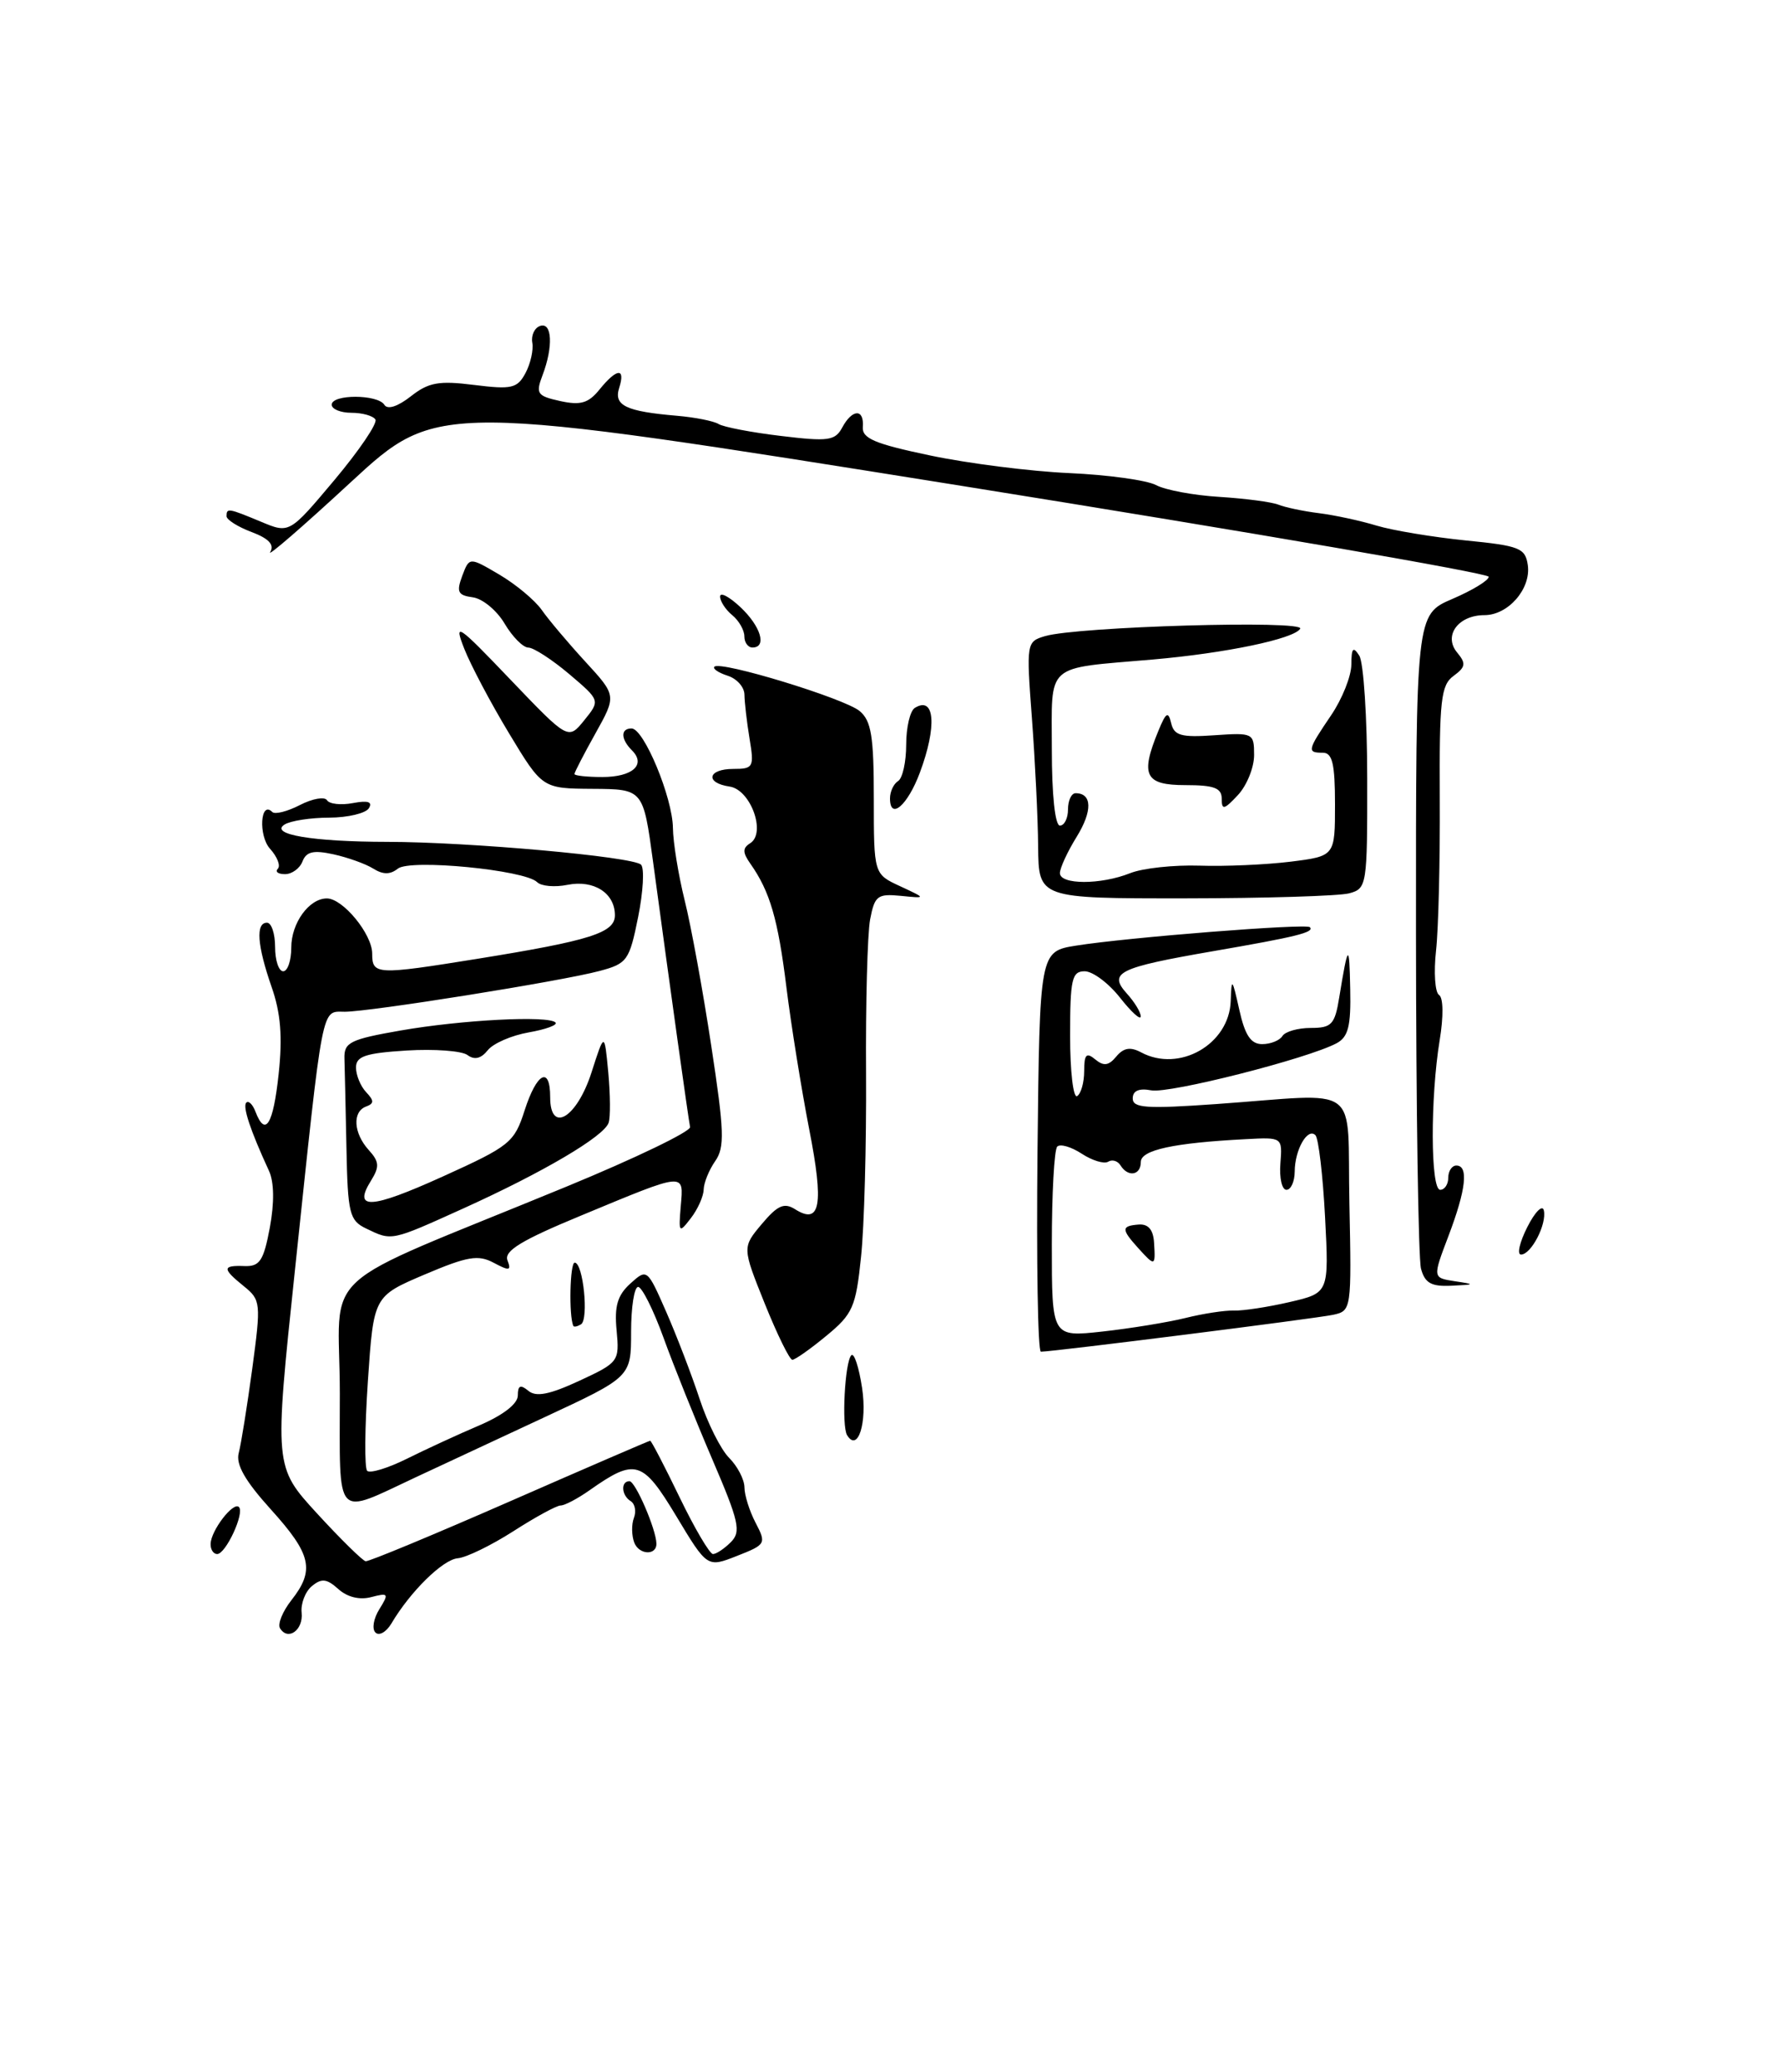 <?xml version="1.0" encoding="UTF-8" standalone="no"?>
<!DOCTYPE svg PUBLIC "-//W3C//DTD SVG 1.1//EN" "http://www.w3.org/Graphics/SVG/1.1/DTD/svg11.dtd" >
<svg xmlns="http://www.w3.org/2000/svg" xmlns:xlink="http://www.w3.org/1999/xlink" version="1.1" viewBox="0 0 220 256">
 <g >
 <path fill="currentColor"
d=" M 34.61 201.17 C 34.29 200.66 34.92 199.10 36.01 197.71 C 38.94 193.99 38.50 192.04 33.48 186.49 C 30.28 182.95 29.12 180.92 29.51 179.50 C 29.80 178.40 30.55 173.71 31.18 169.08 C 32.27 160.98 32.23 160.60 30.15 158.92 C 27.44 156.73 27.45 156.32 30.22 156.42 C 32.11 156.49 32.58 155.76 33.35 151.67 C 33.92 148.59 33.88 146.04 33.25 144.67 C 30.94 139.66 29.96 136.71 30.44 136.23 C 30.72 135.94 31.24 136.45 31.58 137.36 C 32.80 140.53 33.77 138.94 34.44 132.69 C 34.93 128.10 34.70 125.16 33.57 121.94 C 31.78 116.79 31.58 114.00 33.00 114.00 C 33.55 114.00 34.00 115.35 34.00 117.00 C 34.00 118.65 34.45 120.00 35.00 120.00 C 35.55 120.00 36.00 118.68 36.00 117.07 C 36.00 114.04 38.20 111.00 40.40 111.00 C 42.38 111.00 46.00 115.41 46.00 117.81 C 46.00 120.45 46.51 120.47 59.00 118.46 C 72.96 116.21 76.00 115.25 76.00 113.08 C 76.00 110.34 73.40 108.67 70.14 109.32 C 68.57 109.64 66.89 109.49 66.39 108.99 C 64.88 107.48 50.69 106.10 49.17 107.32 C 48.23 108.07 47.34 108.07 46.14 107.32 C 45.20 106.73 42.99 105.94 41.22 105.55 C 38.75 105.01 37.86 105.21 37.39 106.42 C 37.06 107.29 36.08 108.00 35.23 108.00 C 34.37 108.00 33.97 107.70 34.34 107.33 C 34.70 106.96 34.27 105.86 33.38 104.87 C 31.91 103.25 32.18 98.84 33.65 100.32 C 33.98 100.65 35.52 100.26 37.07 99.46 C 38.62 98.66 40.13 98.40 40.42 98.87 C 40.71 99.34 42.15 99.50 43.62 99.22 C 45.47 98.87 46.08 99.06 45.59 99.86 C 45.20 100.48 43.00 101.01 40.69 101.02 C 38.39 101.02 35.90 101.41 35.17 101.87 C 33.25 103.09 38.65 104.00 47.87 104.01 C 57.97 104.02 78.24 105.84 79.23 106.83 C 79.66 107.26 79.50 110.17 78.87 113.30 C 77.79 118.67 77.52 119.05 74.11 119.96 C 69.42 121.22 45.75 125.00 42.60 125.00 C 39.69 125.00 39.98 123.50 36.46 156.86 C 33.89 181.21 33.89 181.21 39.19 186.99 C 42.11 190.17 44.81 192.82 45.19 192.89 C 45.57 192.95 53.59 189.62 63.00 185.50 C 72.41 181.38 80.23 178.00 80.36 178.00 C 80.50 178.00 82.14 181.15 84.00 185.00 C 85.86 188.85 87.72 192.00 88.12 192.00 C 88.53 192.00 89.52 191.34 90.33 190.53 C 91.62 189.23 91.35 188.01 88.03 180.28 C 85.96 175.45 83.24 168.69 82.00 165.25 C 80.75 161.81 79.34 159.00 78.87 159.00 C 78.39 159.00 78.00 161.50 78.00 164.56 C 78.00 170.12 78.00 170.12 67.25 175.12 C 61.34 177.87 54.25 181.17 51.50 182.46 C 41.22 187.26 42.00 188.10 42.00 172.18 C 42.00 156.28 38.29 159.67 70.00 146.61 C 78.53 143.10 85.41 139.78 85.29 139.24 C 85.08 138.22 82.83 122.14 80.72 106.50 C 79.50 97.50 79.50 97.50 73.26 97.46 C 67.03 97.42 67.03 97.42 62.92 90.61 C 60.66 86.87 58.17 82.16 57.38 80.15 C 56.06 76.79 56.52 77.09 63.09 83.97 C 70.23 91.43 70.23 91.43 72.21 88.99 C 74.19 86.54 74.19 86.54 70.35 83.28 C 68.23 81.49 65.96 80.02 65.31 80.01 C 64.65 80.01 63.33 78.67 62.37 77.05 C 61.41 75.42 59.64 73.96 58.44 73.80 C 56.59 73.55 56.39 73.14 57.13 71.15 C 58.01 68.81 58.01 68.81 61.73 71.00 C 63.78 72.21 66.12 74.17 66.95 75.35 C 67.77 76.53 70.19 79.40 72.32 81.72 C 76.20 85.94 76.20 85.94 73.60 90.60 C 72.17 93.16 71.00 95.42 71.00 95.63 C 71.00 95.83 72.55 96.00 74.44 96.00 C 78.18 96.00 79.88 94.48 78.11 92.71 C 76.71 91.31 76.68 90.00 78.06 90.00 C 79.58 90.00 83.13 98.54 83.17 102.30 C 83.19 104.06 83.84 108.08 84.62 111.23 C 85.41 114.38 86.89 122.48 87.91 129.22 C 89.52 139.77 89.59 141.75 88.39 143.46 C 87.63 144.55 86.99 146.13 86.97 146.97 C 86.95 147.81 86.24 149.40 85.39 150.50 C 83.92 152.41 83.86 152.34 84.14 149.00 C 84.50 144.81 84.85 144.77 71.82 150.18 C 64.44 153.23 62.28 154.55 62.72 155.71 C 63.22 157.00 62.96 157.05 61.03 156.02 C 59.11 154.99 57.79 155.21 52.47 157.47 C 46.18 160.15 46.18 160.15 45.47 170.62 C 45.08 176.38 45.04 181.37 45.38 181.72 C 45.73 182.06 47.92 181.40 50.26 180.24 C 52.59 179.08 56.64 177.21 59.25 176.10 C 62.19 174.84 64.00 173.44 64.00 172.41 C 64.00 171.17 64.32 171.02 65.30 171.83 C 66.25 172.63 67.92 172.30 71.59 170.60 C 76.47 168.34 76.57 168.20 76.21 164.37 C 75.92 161.37 76.32 160.02 77.91 158.58 C 79.97 156.72 80.00 156.74 82.35 162.10 C 83.65 165.07 85.51 169.92 86.48 172.87 C 87.45 175.82 89.09 179.09 90.12 180.12 C 91.15 181.15 92.00 182.79 92.01 183.75 C 92.01 184.71 92.63 186.69 93.39 188.14 C 94.73 190.71 94.66 190.83 91.09 192.23 C 87.41 193.68 87.41 193.68 83.58 187.31 C 79.41 180.39 78.53 180.13 72.85 184.13 C 71.39 185.16 69.79 186.00 69.29 186.00 C 68.80 186.00 66.17 187.43 63.45 189.18 C 60.73 190.92 57.64 192.43 56.58 192.52 C 54.73 192.68 50.70 196.64 48.37 200.59 C 47.74 201.64 46.86 202.14 46.41 201.70 C 45.95 201.27 46.16 199.97 46.89 198.81 C 48.09 196.88 48.02 196.76 45.88 197.32 C 44.44 197.70 42.91 197.32 41.81 196.32 C 40.38 195.04 39.75 194.97 38.55 195.96 C 37.73 196.64 37.16 198.12 37.28 199.24 C 37.51 201.39 35.59 202.77 34.61 201.17 Z  M 26.03 190.75 C 26.07 189.09 28.83 185.50 29.53 186.19 C 30.26 186.92 27.91 192.00 26.84 192.00 C 26.38 192.00 26.01 191.44 26.03 190.75 Z  M 78.39 190.58 C 78.06 189.71 78.04 188.34 78.35 187.53 C 78.66 186.72 78.48 185.80 77.96 185.47 C 76.80 184.76 76.69 183.00 77.80 183.00 C 78.53 183.00 81.09 188.93 81.13 190.70 C 81.17 192.21 78.98 192.12 78.39 190.58 Z  M 104.70 177.32 C 104.00 176.19 104.42 168.25 105.22 167.44 C 105.57 167.10 106.16 168.92 106.55 171.48 C 107.20 175.80 106.03 179.47 104.70 177.32 Z  M 94.52 161.06 C 91.73 154.11 91.73 154.11 94.16 151.22 C 96.10 148.91 96.92 148.55 98.27 149.40 C 101.40 151.38 101.85 148.87 100.01 139.50 C 99.05 134.55 97.78 126.67 97.20 122.00 C 96.16 113.56 95.16 110.14 92.75 106.72 C 91.77 105.33 91.76 104.78 92.72 104.18 C 94.72 102.93 92.78 97.56 90.18 97.18 C 87.10 96.73 87.46 95.00 90.63 95.00 C 93.11 95.00 93.23 94.79 92.64 91.25 C 92.30 89.19 92.02 86.74 92.01 85.82 C 92.00 84.89 91.07 83.84 89.92 83.48 C 88.78 83.11 88.05 82.61 88.30 82.37 C 89.06 81.61 104.38 86.29 106.25 87.85 C 107.69 89.05 108.00 90.98 108.00 98.65 C 108.00 107.99 108.00 107.99 111.25 109.49 C 114.50 111.00 114.50 111.00 111.33 110.68 C 108.45 110.40 108.10 110.67 107.54 113.61 C 107.21 115.40 106.98 123.98 107.04 132.68 C 107.09 141.38 106.82 151.56 106.42 155.29 C 105.78 161.50 105.40 162.35 102.13 165.04 C 100.16 166.67 98.27 168.00 97.93 168.00 C 97.59 168.00 96.06 164.88 94.52 161.06 Z  M 128.23 142.27 C 128.50 117.55 128.50 117.55 133.00 116.83 C 139.38 115.81 161.41 114.08 161.89 114.55 C 162.51 115.18 160.24 115.74 149.92 117.52 C 138.19 119.55 136.94 120.17 139.29 122.77 C 140.23 123.81 141.00 125.07 140.99 125.58 C 140.98 126.09 139.83 125.04 138.42 123.25 C 137.01 121.46 135.05 120.00 134.06 120.00 C 132.48 120.00 132.26 120.97 132.26 127.98 C 132.26 132.37 132.65 135.71 133.13 135.42 C 133.61 135.12 134.00 133.73 134.00 132.32 C 134.00 130.26 134.27 129.98 135.37 130.89 C 136.41 131.75 137.03 131.67 137.97 130.53 C 138.87 129.45 139.71 129.31 141.04 130.02 C 145.76 132.55 151.93 129.02 152.11 123.68 C 152.21 120.74 152.29 120.82 153.17 124.75 C 153.87 127.91 154.60 129.00 156.00 129.00 C 157.04 129.00 158.16 128.55 158.50 128.00 C 158.84 127.45 160.42 127.00 162.01 127.00 C 164.58 127.00 164.98 126.58 165.52 123.25 C 166.62 116.53 166.77 116.42 166.88 122.21 C 166.98 126.77 166.64 128.12 165.20 128.89 C 161.65 130.79 144.53 135.14 142.29 134.71 C 140.77 134.42 140.00 134.76 140.00 135.71 C 140.00 136.90 141.70 137.01 150.25 136.41 C 168.61 135.12 166.46 133.51 166.78 148.72 C 167.05 161.78 167.03 161.95 164.78 162.44 C 162.66 162.90 130.15 167.00 128.65 167.00 C 128.27 167.00 128.09 155.87 128.23 142.27 Z  M 146.50 162.84 C 148.70 162.29 151.40 161.88 152.50 161.92 C 153.60 161.96 156.70 161.49 159.38 160.87 C 164.26 159.74 164.26 159.74 163.77 150.34 C 163.50 145.17 162.96 140.63 162.58 140.25 C 161.61 139.28 160.03 142.05 160.02 144.75 C 160.01 145.99 159.55 147.00 159.00 147.00 C 158.44 147.00 158.11 145.54 158.25 143.75 C 158.50 140.50 158.50 140.50 154.00 140.74 C 145.05 141.20 141.00 142.08 141.00 143.56 C 141.00 145.22 139.42 145.48 138.49 143.98 C 138.14 143.42 137.46 143.22 136.96 143.53 C 136.46 143.83 135.00 143.39 133.70 142.54 C 132.40 141.69 131.04 141.29 130.67 141.66 C 130.30 142.03 130.00 147.48 130.00 153.76 C 130.00 165.20 130.00 165.20 136.25 164.51 C 139.69 164.13 144.30 163.38 146.50 162.84 Z  M 70.86 163.81 C 70.29 162.56 70.44 156.00 71.03 156.00 C 72.08 156.00 72.79 163.01 71.81 163.62 C 71.36 163.89 70.94 163.98 70.86 163.81 Z  M 175.63 156.75 C 175.30 155.51 175.02 136.82 175.01 115.21 C 175.00 75.93 175.00 75.93 179.50 74.00 C 181.97 72.94 184.00 71.71 184.00 71.26 C 184.00 70.82 154.77 65.78 119.05 60.06 C 54.09 49.67 54.09 49.67 43.35 59.58 C 37.45 65.04 32.97 68.91 33.40 68.20 C 33.94 67.30 33.22 66.53 31.09 65.73 C 29.39 65.09 28.00 64.21 28.00 63.78 C 28.00 62.74 28.20 62.77 32.26 64.46 C 35.77 65.93 35.77 65.93 41.34 59.30 C 44.40 55.65 46.68 52.29 46.40 51.83 C 46.11 51.37 44.78 51.00 43.44 51.00 C 42.10 51.00 41.00 50.55 41.00 50.00 C 41.00 48.69 46.70 48.70 47.51 50.02 C 47.90 50.64 49.16 50.23 50.77 48.97 C 52.97 47.24 54.23 47.01 58.60 47.56 C 63.25 48.14 63.94 47.98 64.95 46.09 C 65.57 44.93 65.95 43.24 65.79 42.34 C 65.63 41.44 66.06 40.51 66.75 40.27 C 68.24 39.75 68.40 42.83 67.05 46.37 C 66.19 48.64 66.38 48.92 69.24 49.55 C 71.75 50.10 72.73 49.82 74.10 48.12 C 76.24 45.48 77.33 45.39 76.53 47.92 C 75.83 50.10 77.34 50.83 83.69 51.37 C 85.91 51.56 88.22 52.02 88.82 52.39 C 89.42 52.76 92.89 53.43 96.52 53.86 C 102.36 54.57 103.22 54.45 104.09 52.83 C 105.33 50.51 106.82 50.46 106.64 52.75 C 106.53 54.17 108.12 54.84 115.00 56.28 C 119.67 57.26 127.39 58.24 132.15 58.45 C 136.91 58.66 141.74 59.33 142.88 59.93 C 144.01 60.54 147.54 61.20 150.72 61.39 C 153.90 61.59 157.18 62.02 158.00 62.35 C 158.82 62.68 161.07 63.16 163.00 63.40 C 164.93 63.64 168.14 64.33 170.14 64.94 C 172.14 65.54 177.09 66.36 181.14 66.77 C 187.83 67.43 188.53 67.71 188.83 69.83 C 189.24 72.74 186.41 76.00 183.47 76.00 C 180.23 76.00 178.37 78.54 180.09 80.61 C 181.22 81.97 181.15 82.41 179.65 83.51 C 178.09 84.65 177.89 86.50 177.95 98.65 C 177.99 106.27 177.79 114.72 177.49 117.43 C 177.19 120.14 177.36 122.61 177.86 122.93 C 178.39 123.26 178.42 125.59 177.94 128.50 C 176.77 135.62 176.80 147.00 178.00 147.00 C 178.55 147.00 179.00 146.32 179.00 145.50 C 179.00 144.68 179.45 144.00 180.00 144.00 C 181.53 144.00 181.20 146.97 179.03 152.69 C 177.06 157.87 177.06 157.87 179.78 158.29 C 182.37 158.68 182.35 158.71 179.37 158.85 C 176.90 158.97 176.11 158.52 175.63 156.75 Z  M 188.77 151.60 C 189.72 149.72 190.64 148.80 190.81 149.54 C 191.20 151.23 189.25 155.00 187.99 155.00 C 187.47 155.00 187.82 153.47 188.77 151.60 Z  M 45.25 151.78 C 43.19 150.79 42.98 149.94 42.82 141.85 C 42.72 136.98 42.61 132.00 42.57 130.77 C 42.51 128.79 43.26 128.41 49.50 127.32 C 57.05 126.00 67.78 125.44 68.66 126.33 C 68.96 126.63 67.47 127.18 65.35 127.55 C 63.23 127.92 60.95 128.91 60.28 129.76 C 59.46 130.79 58.64 130.99 57.78 130.35 C 57.08 129.83 53.69 129.58 50.25 129.79 C 45.17 130.11 44.00 130.50 44.00 131.89 C 44.00 132.83 44.56 134.20 45.25 134.93 C 46.25 135.99 46.25 136.34 45.25 136.71 C 43.53 137.34 43.68 139.99 45.57 142.08 C 46.88 143.52 46.92 144.15 45.86 145.86 C 43.57 149.52 45.82 149.39 54.74 145.35 C 63.02 141.60 63.57 141.16 64.84 137.19 C 66.35 132.50 68.00 131.65 68.00 135.57 C 68.00 140.11 71.30 138.12 73.11 132.49 C 74.71 127.50 74.71 127.50 75.18 132.50 C 75.43 135.25 75.46 138.05 75.22 138.72 C 74.65 140.41 67.10 144.85 57.29 149.29 C 48.27 153.37 48.46 153.33 45.25 151.78 Z  M 128.31 104.60 C 128.28 101.08 127.93 93.94 127.54 88.74 C 126.84 79.41 126.87 79.27 129.17 78.59 C 133.18 77.41 161.37 76.59 160.70 77.68 C 159.92 78.94 151.47 80.70 142.50 81.48 C 129.00 82.65 130.00 81.76 130.00 92.58 C 130.00 98.19 130.40 102.00 131.00 102.00 C 131.55 102.00 132.00 101.10 132.00 100.00 C 132.00 98.90 132.42 98.00 132.94 98.00 C 134.99 98.00 135.04 100.20 133.07 103.39 C 131.93 105.23 131.00 107.25 131.00 107.87 C 131.00 109.32 136.05 109.33 139.68 107.88 C 141.23 107.26 145.09 106.85 148.26 106.95 C 151.42 107.06 156.49 106.83 159.51 106.46 C 165.00 105.77 165.00 105.77 165.00 99.38 C 165.00 94.38 164.68 93.00 163.50 93.00 C 161.51 93.00 161.58 92.71 164.50 88.40 C 165.88 86.38 167.01 83.55 167.02 82.11 C 167.03 80.06 167.24 79.82 168.00 81.00 C 168.53 81.83 168.98 88.64 168.98 96.13 C 169.00 109.43 168.94 109.78 166.75 110.37 C 165.51 110.70 156.37 110.98 146.44 110.99 C 128.37 111.00 128.37 111.00 128.31 104.60 Z  M 110.00 98.64 C 110.00 97.80 110.45 96.84 111.00 96.50 C 111.55 96.16 112.00 94.14 112.00 92.00 C 112.00 89.86 112.48 87.82 113.07 87.46 C 115.54 85.93 115.83 89.73 113.69 95.46 C 112.18 99.51 110.00 101.39 110.00 98.64 Z  M 151.00 98.69 C 151.00 97.35 150.06 97.00 146.50 97.00 C 141.51 97.00 140.91 95.79 143.16 90.32 C 144.11 88.00 144.39 87.83 144.75 89.34 C 145.11 90.88 145.98 91.13 150.09 90.84 C 154.88 90.51 155.00 90.57 155.00 93.29 C 155.00 94.83 154.10 97.05 153.00 98.23 C 151.30 100.05 151.00 100.12 151.00 98.69 Z  M 92.00 78.62 C 92.00 77.86 91.33 76.68 90.50 76.00 C 89.67 75.32 89.00 74.28 89.00 73.70 C 89.00 73.12 90.12 73.71 91.50 75.00 C 94.04 77.38 94.82 80.00 93.00 80.00 C 92.45 80.00 92.00 79.38 92.00 78.62 Z  M 140.65 154.17 C 138.57 151.86 138.58 151.46 140.75 151.29 C 141.94 151.21 142.55 151.94 142.64 153.58 C 142.82 156.48 142.76 156.50 140.65 154.17 Z "/>
</g>
</svg>